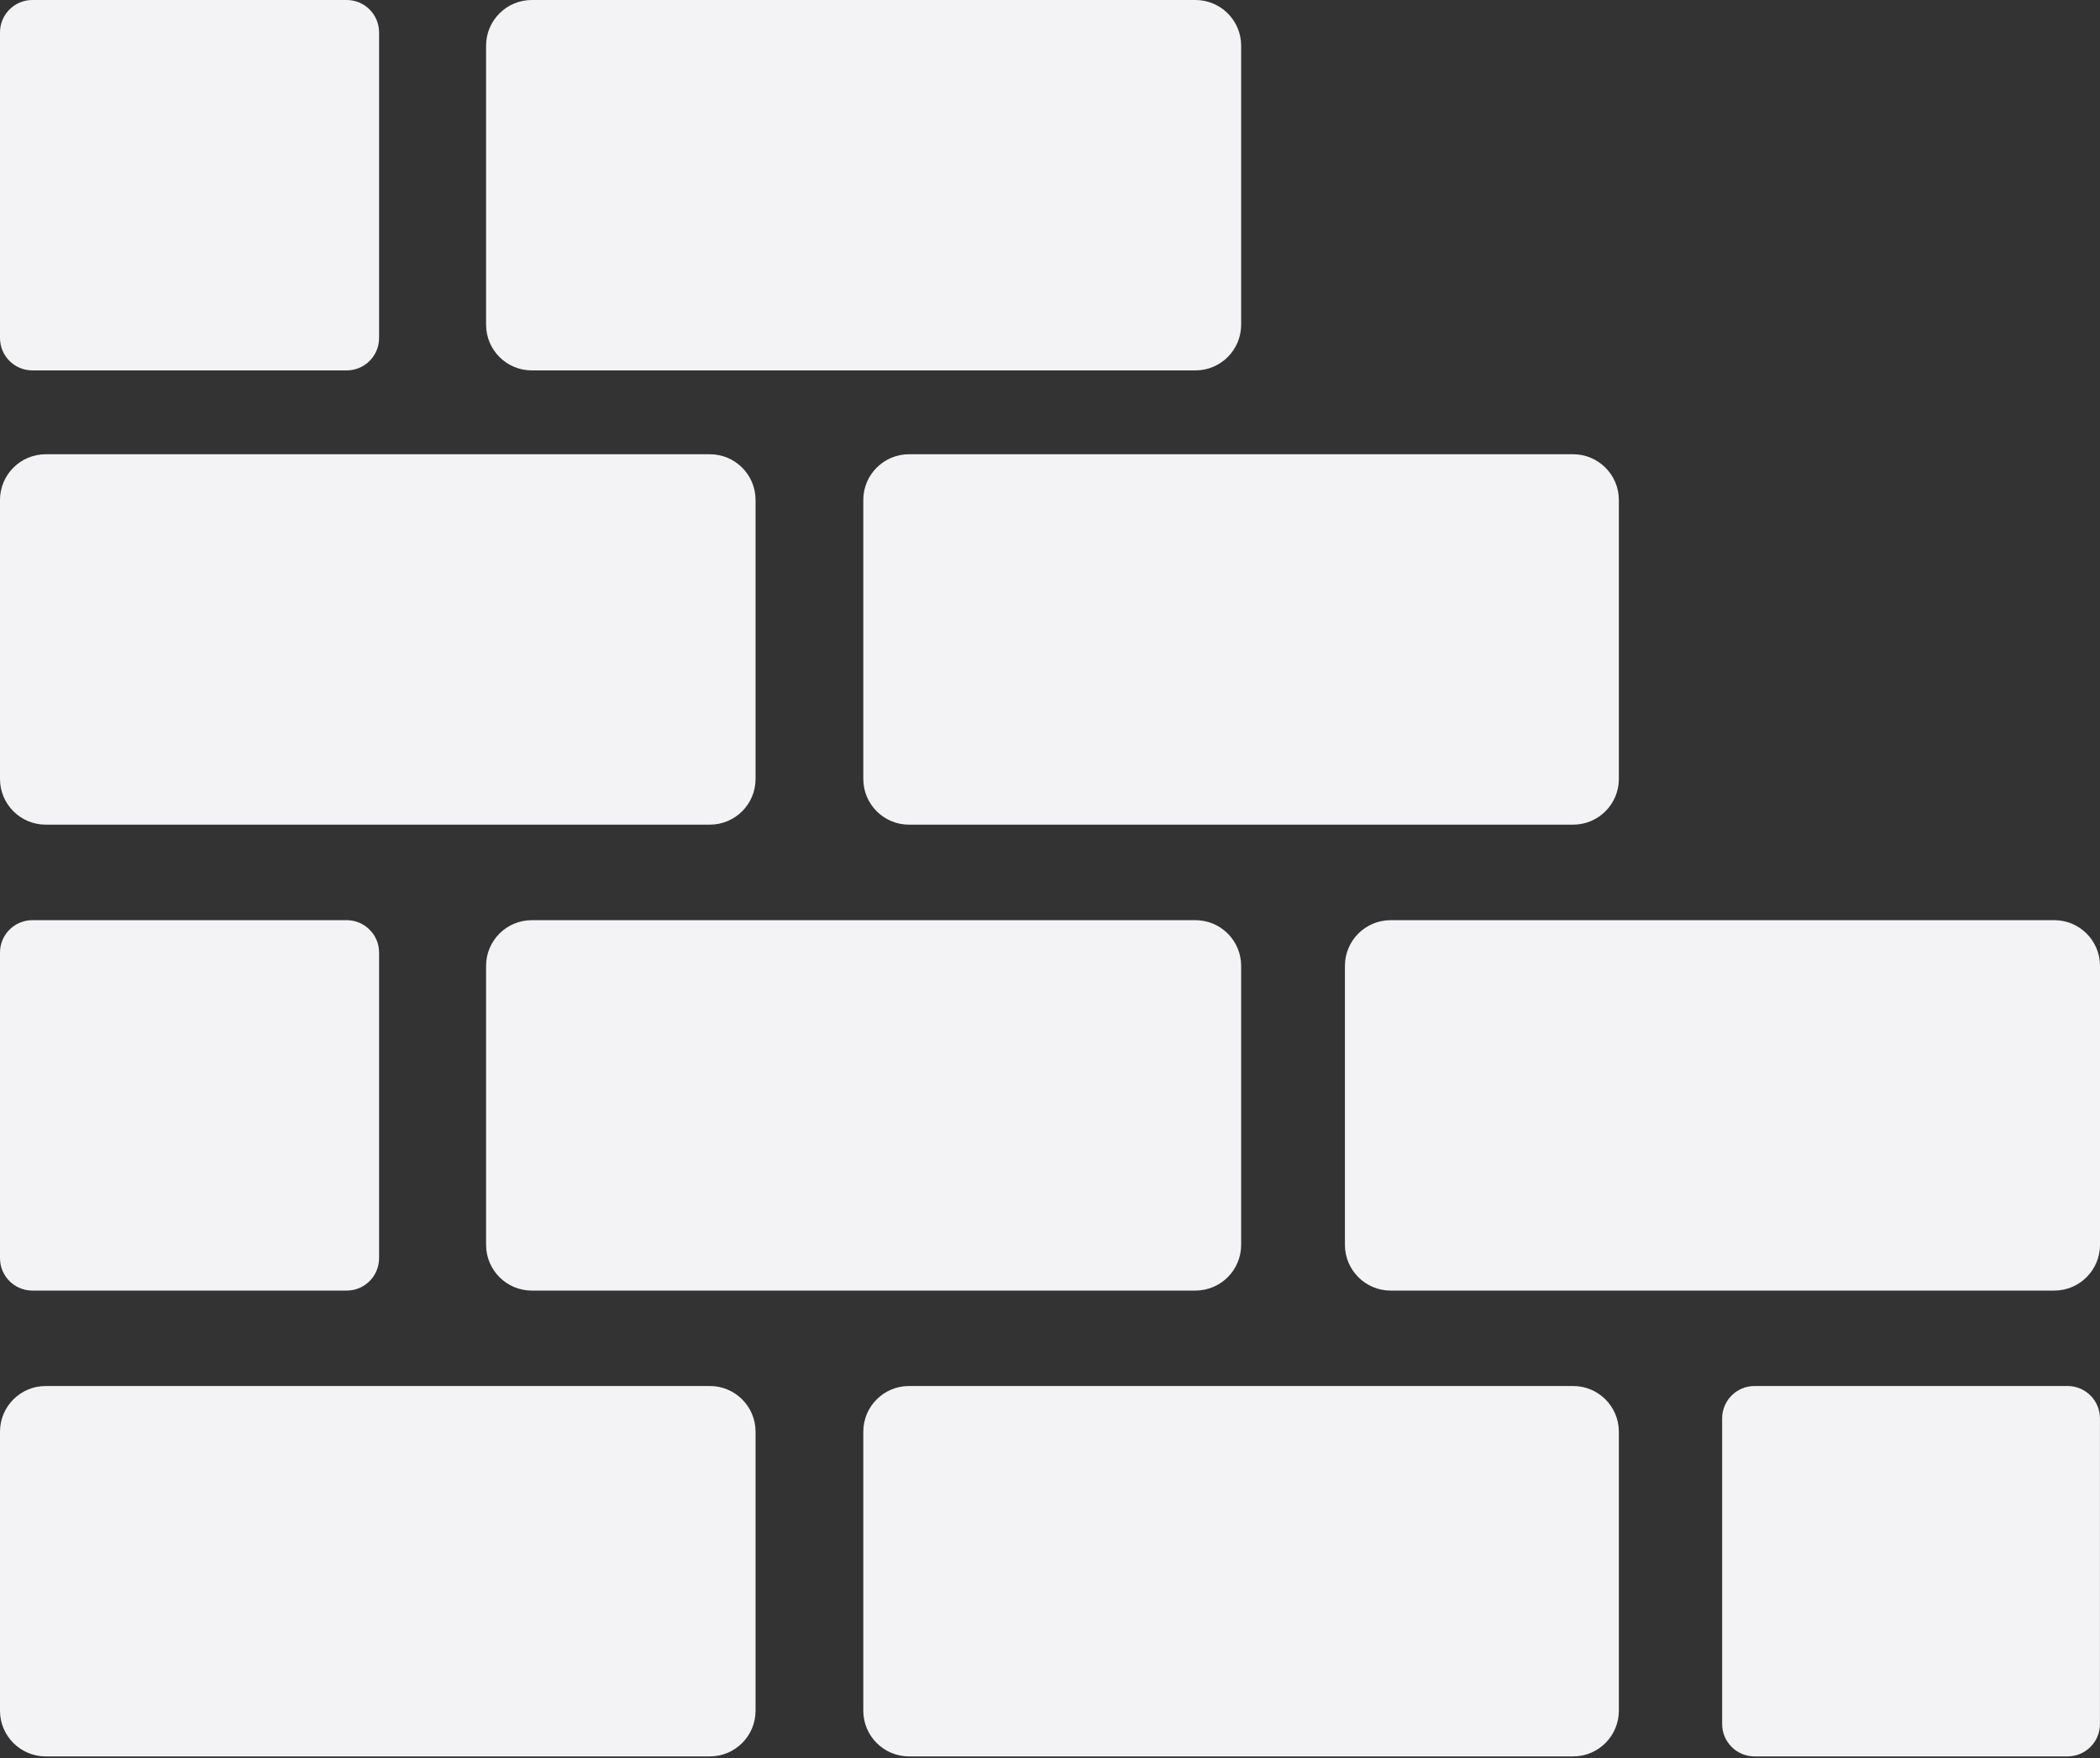 <svg width="43" height="36" viewBox="0 0 43 36" fill="none" xmlns="http://www.w3.org/2000/svg">
<rect x="0" y="0" width="43" height="36" fill="#333333" stroke="none"/>
<path d="M7.099 0H0.663C0.297 0 0 0.297 0 0.663V6.922C0 7.288 0.297 7.585 0.663 7.585H7.099C7.465 7.585 7.762 7.288 7.762 6.922V0.663C7.762 0.297 7.465 0 7.099 0Z" fill="#F3F3F6"/>
<path d="M7.099 18.843H0.663C0.297 18.843 0 19.14 0 19.505V25.765C0 26.131 0.297 26.428 0.663 26.428H7.099C7.465 26.428 7.762 26.131 7.762 25.765V19.505C7.762 19.14 7.465 18.843 7.099 18.843Z" fill="#F3F3F6"/>
<path d="M14.535 28.382H0.936C0.419 28.382 0 28.801 0 29.318V35.031C0 35.548 0.419 35.967 0.936 35.967H14.535C15.052 35.967 15.471 35.548 15.471 35.031V29.318C15.471 28.801 15.052 28.382 14.535 28.382Z" fill="#F3F3F6"/>
<path d="M32.212 28.382H18.613C18.096 28.382 17.677 28.801 17.677 29.318V35.031C17.677 35.548 18.096 35.967 18.613 35.967H32.212C32.728 35.967 33.148 35.548 33.148 35.031V29.318C33.148 28.801 32.728 28.382 32.212 28.382Z" fill="#F3F3F6"/>
<path d="M42.336 28.382H35.926C35.56 28.382 35.263 28.679 35.263 29.045V35.304C35.263 35.67 35.56 35.967 35.926 35.967H42.336C42.702 35.967 42.999 35.67 42.999 35.304V29.045C42.999 28.679 42.702 28.382 42.336 28.382Z" fill="#F3F3F6"/>
<path d="M24.478 18.843H10.889C10.372 18.843 9.953 19.262 9.953 19.779V25.491C9.953 26.008 10.372 26.428 10.889 26.428H24.478C24.995 26.428 25.414 26.008 25.414 25.491V19.779C25.414 19.262 24.995 18.843 24.478 18.843Z" fill="#F3F3F6"/>
<path d="M42.064 18.843H28.475C27.958 18.843 27.539 19.262 27.539 19.779V25.491C27.539 26.008 27.958 26.428 28.475 26.428H42.064C42.581 26.428 43 26.008 43 25.491V19.779C43 19.262 42.581 18.843 42.064 18.843Z" fill="#F3F3F6"/>
<path d="M14.535 9.302H0.936C0.419 9.302 0 9.721 0 10.238V15.951C0 16.468 0.419 16.887 0.936 16.887H14.535C15.052 16.887 15.471 16.468 15.471 15.951V10.238C15.471 9.721 15.052 9.302 14.535 9.302Z" fill="#F3F3F6"/>
<path d="M32.212 9.302H18.613C18.096 9.302 17.677 9.721 17.677 10.238V15.951C17.677 16.468 18.096 16.887 18.613 16.887H32.212C32.728 16.887 33.148 16.468 33.148 15.951V10.238C33.148 9.721 32.728 9.302 32.212 9.302Z" fill="#F3F3F6"/>
<path d="M24.478 0H10.889C10.372 0 9.953 0.419 9.953 0.936V6.649C9.953 7.166 10.372 7.585 10.889 7.585H24.478C24.995 7.585 25.414 7.166 25.414 6.649V0.936C25.414 0.419 24.995 0 24.478 0Z" fill="#F3F3F6"/>
</svg>
